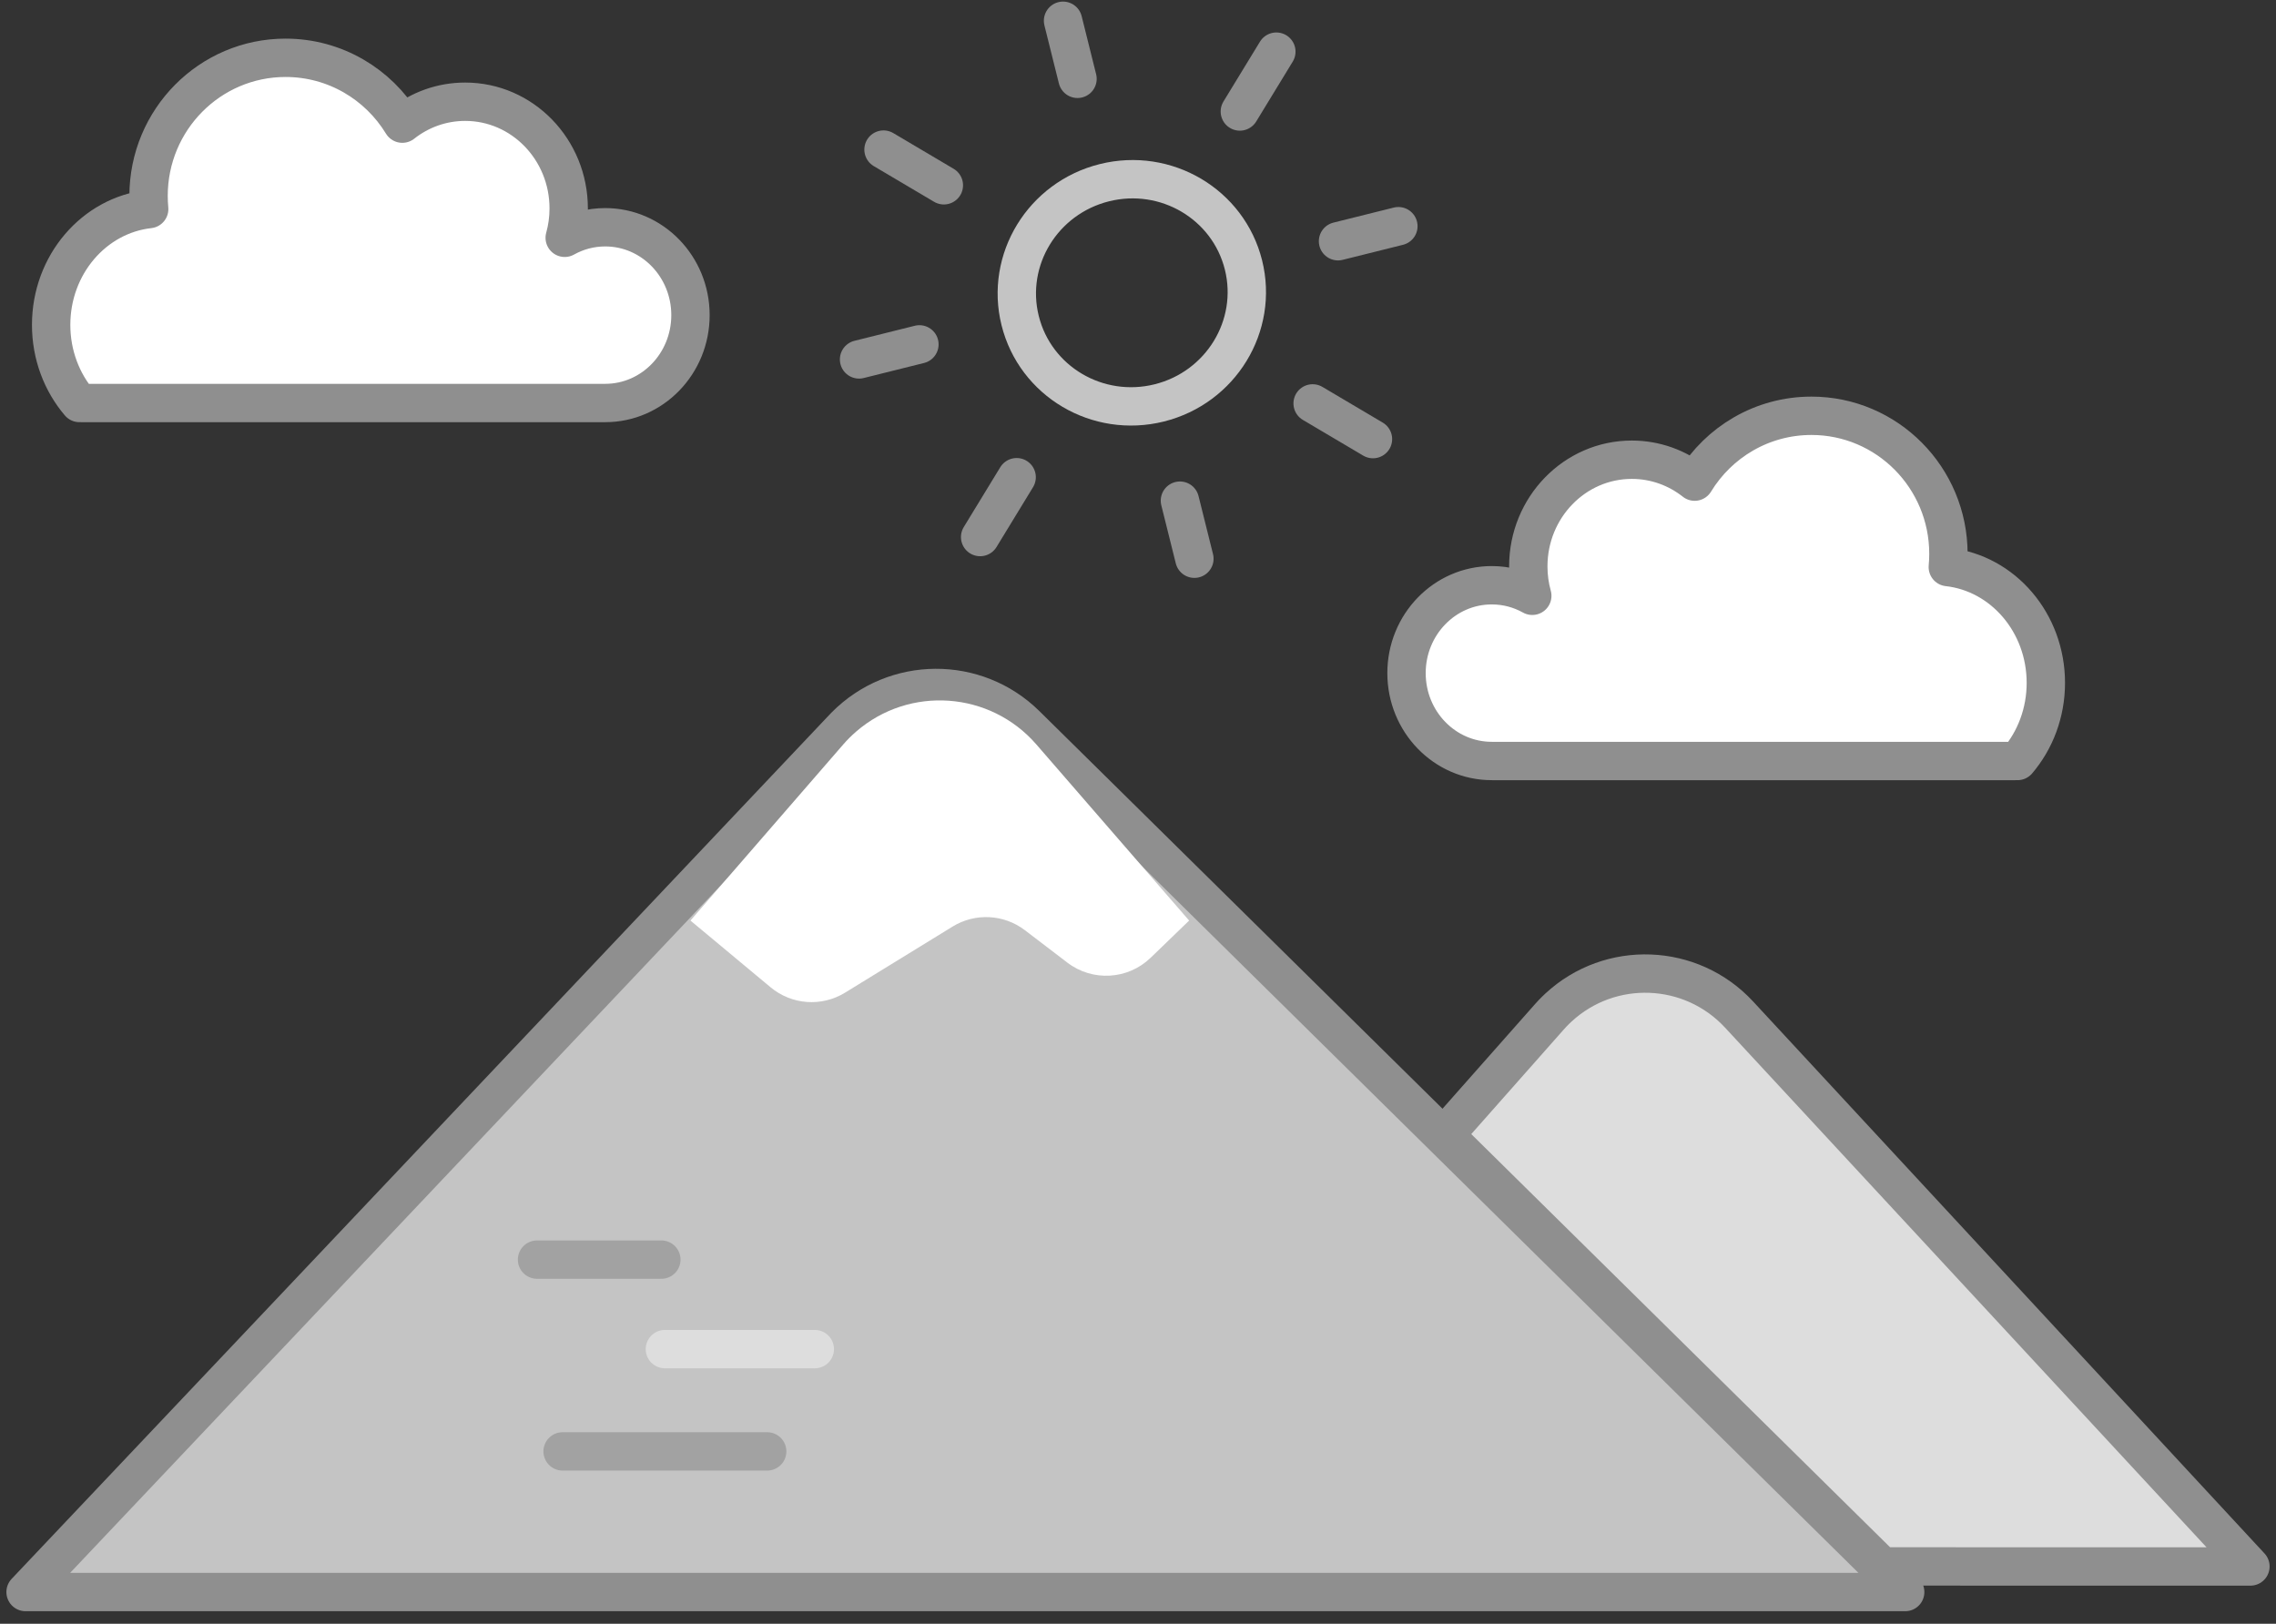 <?xml version="1.0" encoding="UTF-8"?>
<svg width="178px" height="127px" viewBox="0 0 178 127" version="1.1" xmlns="http://www.w3.org/2000/svg" xmlns:xlink="http://www.w3.org/1999/xlink">
    <rect x="0" y="0" width="178" height="127" fill="#333333" stroke="none"/>
    <!-- Generator: Sketch 58 (84663) - https://sketch.com -->
    <title>Group 2</title>
    <desc>Created with Sketch.</desc>
    <g id="K、商品管理" stroke="none" stroke-width="1" fill="none" fill-rule="evenodd">
        <g id="K-1-1商品管理-商品資料管理-新增/編輯商品資料" transform="translate(-765, -446)">
            <g id="Group-2" transform="translate(767, 442)">
                <path d="M139.667,36.521 C145.584,36.521 150.381,41.356 150.381,47.321 C150.381,47.669 150.365,48.013 150.333,48.353 C154.641,48.832 158,52.704 158,57.411 C158,59.762 157.162,61.905 155.785,63.521 L155.619,63.505 L155.619,63.521 L114.667,63.521 L114.667,63.521 C110.985,63.521 108,60.444 108,56.648 C108,52.852 110.985,49.775 114.667,49.775 C115.814,49.775 116.893,50.074 117.836,50.6 C117.632,49.871 117.524,49.1 117.524,48.302 C117.524,43.693 121.148,39.957 125.619,39.957 C127.468,39.957 129.172,40.596 130.535,41.671 C132.418,38.581 135.804,36.521 139.667,36.521 Z" id="Combined-Shape-Copy-4" stroke="#8F8F8F" stroke-width="3" fill="#FFFFFF" stroke-linecap="round" stroke-linejoin="round"></path>
                <path d="M119.876,82.811 C123.927,79.058 130.254,79.3 134.007,83.351 L134.007,83.351 L174,126.521 L145.203,126.518 L111,92.772 L119.18,83.523 C119.327,83.357 119.479,83.196 119.636,83.041 Z" id="Combined-Shape-Copy" stroke="#8F8F8F" stroke-width="3" fill="#DDDDDD" stroke-linecap="round" stroke-linejoin="round"></path>
                <g id="Group-Copy" transform="translate(86.335, 26.921) rotate(-14) translate(-86.335, -26.921) translate(64.335, 4.921)" stroke-linecap="round" stroke-linejoin="round" stroke-width="3">
                    <ellipse id="Oval" stroke="#C4C4C4" cx="22.181" cy="22.025" rx="9" ry="8.875"></ellipse>
                    <path d="M22.109,0.078 L22.109,4.759" id="Path-2-Copy-4" stroke="#8F8F8F"></path>
                    <path d="M35.778,5.642 L35.741,11.125" id="Path-2-Copy-4" stroke="#8F8F8F" transform="translate(35.76, 8.384) rotate(45) translate(-35.76, -8.384) "></path>
                    <path d="M41.236,19.58 L41.236,24.445" id="Path-2-Copy-4" stroke="#8F8F8F" transform="translate(41.236, 22.013) rotate(90) translate(-41.236, -22.013) "></path>
                    <path d="M35.741,33.023 L35.778,38.506" id="Path-2-Copy-4" stroke="#8F8F8F" transform="translate(35.76, 35.765) rotate(135) translate(-35.76, -35.765) "></path>
                    <path d="M21.898,38.592 L21.898,43.273" id="Path-2-Copy-4" stroke="#8F8F8F" transform="translate(21.898, 40.991) rotate(180) translate(-21.898, -40.991) "></path>
                    <path d="M8.019,33.023 L7.982,38.506" id="Path-2-Copy-4" stroke="#8F8F8F" transform="translate(8.001, 35.765) rotate(225) translate(-8.001, -35.765) "></path>
                    <path d="M2.654,19.488 L2.654,24.353" id="Path-2-Copy-4" stroke="#8F8F8F" transform="translate(2.654, 21.92) rotate(270) translate(-2.654, -21.92) "></path>
                    <path d="M7.982,5.642 L8.019,11.125" id="Path-2-Copy-4" stroke="#8F8F8F" transform="translate(8.001, 8.384) rotate(315) translate(-8.001, -8.384) "></path>
                </g>
                <path d="M33.667,8.521 C39.584,8.521 44.381,13.356 44.381,19.321 C44.381,19.669 44.365,20.013 44.333,20.353 C48.641,20.832 52,24.704 52,29.411 C52,31.762 51.162,33.905 49.785,35.521 L49.619,35.505 L49.619,35.521 L8.667,35.521 L8.667,35.521 C4.985,35.521 2,32.444 2,28.648 C2,24.852 4.985,21.775 8.667,21.775 C9.814,21.775 10.893,22.074 11.836,22.6 C11.632,21.871 11.524,21.1 11.524,20.302 C11.524,15.693 15.148,11.957 19.619,11.957 C21.468,11.957 23.172,12.596 24.535,13.671 C26.418,10.581 29.804,8.521 33.667,8.521 Z" id="Combined-Shape-Copy-4" stroke="#8F8F8F" stroke-width="3" fill="#FFFFFF" stroke-linecap="round" stroke-linejoin="round" transform="translate(27, 22.021) scale(-1, 1) translate(-27, -22.021) "></path>
                <path d="M63.954,60.937 L0,128.521 L0,128.521 L147,128.521 L78.24,60.691 C74.309,56.812 67.977,56.855 64.098,60.787 C64.05,60.836 64.002,60.886 63.954,60.937 Z" id="Path-4-Copy" stroke="#8F8F8F" stroke-width="3" fill="#C4C4C4" stroke-linecap="round" stroke-linejoin="round"></path>
                <path d="M63.946,62.23 L52,76.002 L52,76.002 L58.27,81.224 C59.918,82.596 62.259,82.765 64.087,81.642 L72.503,76.47 C74.265,75.388 76.511,75.502 78.155,76.756 L81.477,79.292 C83.442,80.792 86.207,80.631 87.984,78.915 L91,76.002 L91,76.002 L79.054,62.23 C75.436,58.058 69.12,57.609 64.948,61.228 C64.59,61.538 64.256,61.873 63.946,62.23 Z" id="Path-2-Copy" fill="#FFFFFF"></path>
                <path d="M50,109.521 L61.724,109.521" id="Path-3-Copy-3" stroke="#DDDDDD" stroke-width="3" stroke-linecap="round" stroke-linejoin="round"></path>
                <path d="M40,102.521 L49.722,102.521" id="Path-3-Copy-4" stroke="#A2A2A2" stroke-width="3" stroke-linecap="round" stroke-linejoin="round"></path>
                <path d="M42,117.521 L58,117.521" id="Path-3-Copy-5" stroke="#A2A2A2" stroke-width="3" stroke-linecap="round" stroke-linejoin="round"></path>
            </g>
        </g>
    </g>
</svg>